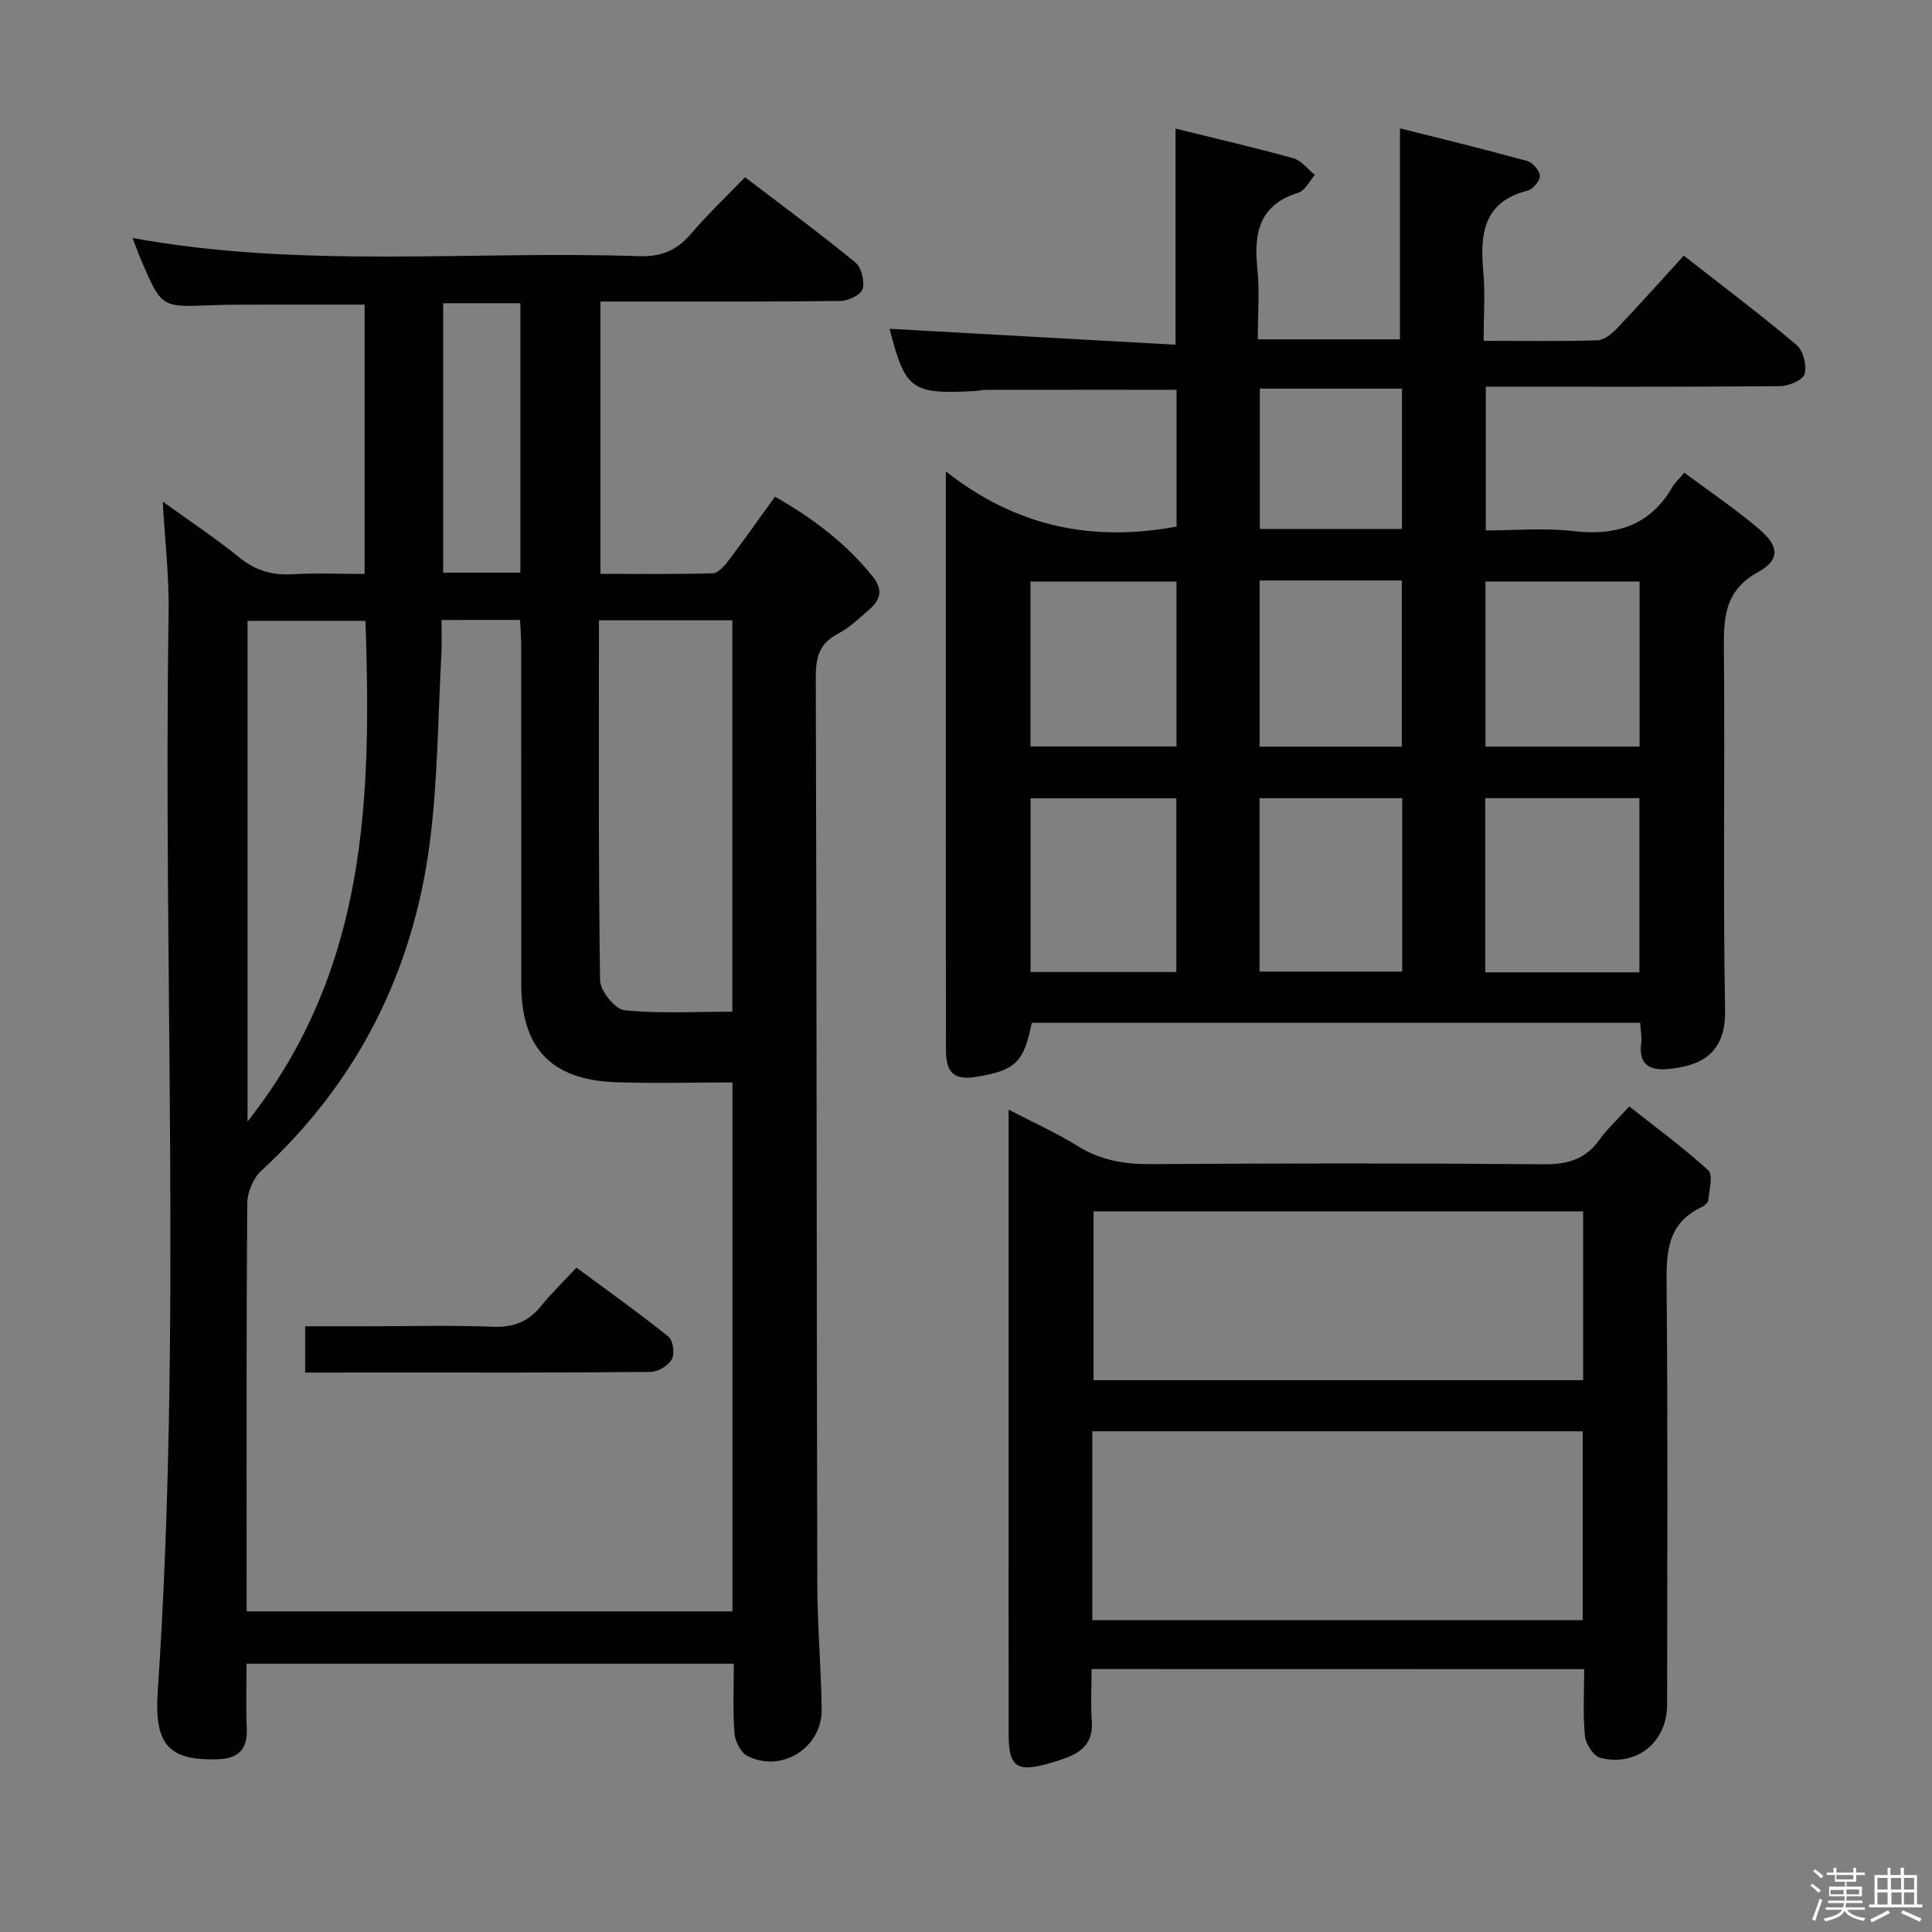<svg enable-background="new 0 0 400 400" viewBox="0 0 400 400" xmlns="http://www.w3.org/2000/svg"><rect x="0" y="0" width="400" height="400" fill="#808080" stroke="none"/><path d="m374.8 390.4.4-.4c.7.5 1.3 1 1.8 1.4l-.5.5c-.5-.6-1.1-1.1-1.7-1.5zm1 7.3-.6-.3c.5-1.4 1.1-2.8 1.5-4.3.2.1.4.2.6.3-.5 1.3-1 2.8-1.5 4.3zm-.4-10.3.4-.4c.4.3 1 .8 1.7 1.4l-.5.5c-.4-.5-1-1-1.6-1.5zm2.5.3h1.7v-1h.6v1h3.5v-1h.6v1h1.8v.5h-1.8v1.4h-2v1h3.2v2h-3.2v.9h3.3v.5h-3.4c0 .3-.1.6-.1.9h4v.5h-3.7c.7.9 1.9 1.5 3.8 1.7-.1.2-.2.4-.3.6-2.1-.4-3.5-1.1-4-2.1-.4 1-1.8 1.7-4 2.2-.1-.2-.2-.4-.3-.6 2.1-.4 3.4-1 3.8-1.8h-3.4v-.5h3.6c.1-.3.1-.6.2-.9h-3.3v-.5h3.4c0-.3 0-.6 0-.9h-3.2v-2h3.3v-1h-2.1v-1.4h-1.7v-.5zm1.1 3.5v1h2.7c0-.3 0-.4 0-.4 0-.1 0-.2 0-.2 0-.1 0-.2 0-.3h-2.7zm1.2-3v.9h3.5v-.9zm4.7 3h-2.6v.6.4h2.6z" fill="#fcfbfa"/><path d="m393.6 386.7h.6v1.5h2.7v6.1h1.1v.6h-11v-.6h1.1v-6.1h2.7v-1.5h.6v1.5h2.1v-1.5zm-2.7 8.8.4.6c-1.2.6-2.5 1.3-3.8 1.9-.1-.2-.2-.4-.3-.6 1.2-.6 2.5-1.2 3.7-1.9zm-2.2-6.7v2.4h2.1v-2.4zm0 3v2.5h2.1v-2.5zm2.8-3v2.4h2.1v-2.4zm.1 3v2.5h2.1v-2.5h-2.2zm5.9 6.1c-1.4-.7-2.7-1.3-3.9-1.8l.3-.6c1.5.6 2.7 1.2 3.9 1.7zm-1.2-9.1h-2.1v2.4h2.1zm-2.1 3v2.5h2.1v-2.5z" fill="#fcfbfa"/><g fill="#010104"><path d="m33.69 103.85c5.28 3.81 10.78 7.46 15.9 11.6 3.35 2.7 6.8 3.69 11 3.44 4.81-.28 9.64-.06 14.9-.06 0-18.77 0-37.29 0-55.76-8.5 0-16.93-.01-25.37.01-2.17 0-4.33.04-6.5.12-10.17.41-10.18.42-14.28-9.06-.65-1.5-1.19-3.05-1.9-4.87 35 6.41 69.99 2.59 104.81 3.77 4.6.16 7.84-1.16 10.78-4.6 3.45-4.04 7.33-7.72 11.22-11.75 7.88 6.02 15.5 11.63 22.82 17.62 1.27 1.04 1.98 3.89 1.53 5.52-.33 1.19-2.96 2.46-4.58 2.48-14.66.19-29.32.11-43.99.12-1.8 0-3.61 0-5.72 0v56.38c7.75 0 15.52.11 23.28-.12 1.13-.03 2.42-1.56 3.27-2.67 3.21-4.24 6.27-8.59 9.59-13.19 7.83 4.45 14.76 9.68 20.33 16.66 1.99 2.5 1.56 4.62-.62 6.53-2.12 1.86-4.21 3.9-6.67 5.19-3.79 1.99-4.6 4.77-4.59 8.86.19 62.65.17 125.29.31 187.94.02 8.64.8 17.28.91 25.92.1 7.92-8.32 13.22-15.38 9.63-1.38-.7-2.54-3.05-2.68-4.73-.36-4.63-.13-9.31-.13-14.38-33.56 0-66.92 0-100.88 0 0 4.43-.16 8.88.04 13.31.2 4.46-1.7 6.36-6.13 6.48-9.82.25-13.06-2.79-12.31-13.94 5.02-74.38 1.1-148.85 2.26-223.26.13-7.61-.77-15.2-1.22-23.19zm57.72 24.51c0 2.73.1 4.87-.02 7-.73 13.1-.73 26.3-2.43 39.27-3.48 26.6-14.92 49.4-34.85 67.75-1.67 1.54-2.9 4.46-2.92 6.75-.2 26.66-.13 53.32-.13 79.98v4.51h100.59c0-36.63 0-72.88 0-109.51-8.22 0-16.18.23-24.12-.05-13.44-.47-19.61-7.03-19.61-20.42 0-23.33 0-46.66-.01-69.99 0-1.75-.15-3.49-.24-5.3-5.57.01-10.53.01-16.26.01zm32.6.07c0 25.25-.13 49.91.23 74.55.03 2.18 3.11 5.99 5.06 6.18 7.4.74 14.91.3 22.32.3 0-27.61 0-54.19 0-81.03-9.22 0-18.13 0-27.61 0zm-72.76 103.77c24.99-31.6 25.62-67.37 24.42-103.66-8.43 0-16.34 0-24.42 0zm56.49-113.64c0-18.89 0-37.18 0-55.78-5.4 0-10.61 0-15.99 0v55.78z"/><path d="m307.17 70.57c8.27 0 15.9.12 23.52-.11 1.39-.04 2.99-1.31 4.05-2.43 4.59-4.82 9.02-9.79 13.87-15.1 7.82 6.12 15.75 12.09 23.33 18.47 1.39 1.17 2.18 4.25 1.69 6.02-.35 1.26-3.3 2.52-5.1 2.53-20.16.18-40.31.11-60.91.11v29.76c5.93 0 12.09-.56 18.09.13 8.92 1.04 15.92-1.12 20.57-9.17.49-.85 1.27-1.53 2.44-2.92 5.36 4.01 10.71 7.6 15.58 11.76 4.03 3.45 4.28 6.28-.26 8.79-7.3 4.02-7.18 9.94-7.12 16.76.22 24.66-.21 49.33.24 73.99.17 9.15-5.21 11.53-11.77 12.17-3.77.37-6.2-.88-5.6-5.33.17-1.27-.12-2.61-.21-4.25-42.12 0-84.04 0-125.96 0-1.66 8.18-3.32 9.82-11.3 11.17-4.67.79-6.46-.65-6.47-5.49-.04-19-.02-38-.02-57 0-20.32 0-40.64 0-62.83 14.67 11.55 30.43 14.64 47.77 11.42 0-9.23 0-18.79 0-28.32-13.21 0-26.3-.01-39.39.01-.82 0-1.65.22-2.47.26-13.06.68-14.32-.28-17.56-12.9 19.56 1.09 39.32 2.19 59.2 3.3 0-15.55 0-29.76 0-44.74 8.16 2.01 16.34 3.9 24.41 6.14 1.67.46 2.97 2.26 4.44 3.44-1.12 1.27-2.02 3.25-3.4 3.68-8.15 2.51-9.27 8.36-8.51 15.73.49 4.73.09 9.56.09 14.64h29.44c0-14.33 0-28.51 0-43.69 8.57 2.16 17.48 4.32 26.31 6.75 1.15.32 2.6 1.98 2.66 3.08.05 1.01-1.43 2.78-2.53 3.06-9.2 2.34-9.9 8.99-9.19 16.77.41 4.46.07 8.98.07 14.34zm32.25 130.74c0-12.36 0-24.22 0-36.06-10.83 0-21.25 0-31.91 0v36.06zm.04-46.74c0-11.83 0-23.05 0-34.18-10.9 0-21.44 0-31.91 0v34.18zm-95.91 46.68c0-12.23 0-24.12 0-35.96-10.31 0-20.24 0-30.18 0v35.96zm46.77-35.99c-10.22 0-19.79 0-29.54 0v35.9h29.54c0-12.16 0-23.9 0-35.9zm-46.74-10.71c0-11.6 0-22.93 0-34.15-10.38 0-20.4 0-30.23 0v34.15zm17.21-34.37v34.4h29.44c0-11.59 0-22.94 0-34.4-9.97 0-19.57 0-29.44 0zm29.47-39.72c-10.04 0-19.74 0-29.42 0v29.05h29.42c0-9.89 0-19.46 0-29.05z"/><path d="m226 345.56c0 3.87-.21 7.37.05 10.84.3 4.05-1.76 6.19-5.19 7.5-1.24.47-2.52.87-3.79 1.23-6.58 1.85-8.23.66-8.24-6.03-.02-18.16-.01-36.32-.01-54.47 0-24.65 0-49.3 0-74.89 5.14 2.67 9.9 4.8 14.29 7.53 4.72 2.94 9.64 3.79 15.12 3.75 27.15-.18 54.31-.2 81.46.03 4.92.04 8.6-1.05 11.47-5.09 1.53-2.15 3.52-3.96 6.17-6.88 5.49 4.34 11.18 8.5 16.36 13.23 1.03.94.18 4.05 0 6.14-.04.52-.76 1.17-1.32 1.43-7.58 3.54-7.38 10.06-7.31 17.11.26 28.65.11 57.31.1 85.96 0 7.71-6.3 12.9-13.84 10.99-1.4-.36-3.01-2.87-3.18-4.52-.44-4.45-.15-8.97-.15-13.84-33.94-.02-67.65-.02-101.99-.02zm.15-10.11h101.54c0-13.29 0-26.19 0-39.11-34.01 0-67.7 0-101.54 0zm101.62-84.65c-34.1 0-67.79 0-101.36 0v34.95h101.36c0-11.69 0-23.12 0-34.95z"/><path d="m63.18 284.17c0-3.3 0-6.06 0-9.58h13.36c8.49 0 17-.24 25.48.1 4.23.17 7.33-1.01 9.96-4.25 2.2-2.7 4.72-5.14 7.37-7.99 6.66 4.93 13 9.43 19.05 14.29.96.77 1.33 3.54.7 4.68-.73 1.32-2.86 2.61-4.39 2.62-18.32.18-36.64.12-54.96.12-5.32.01-10.65.01-16.57.01z"/></g></svg>